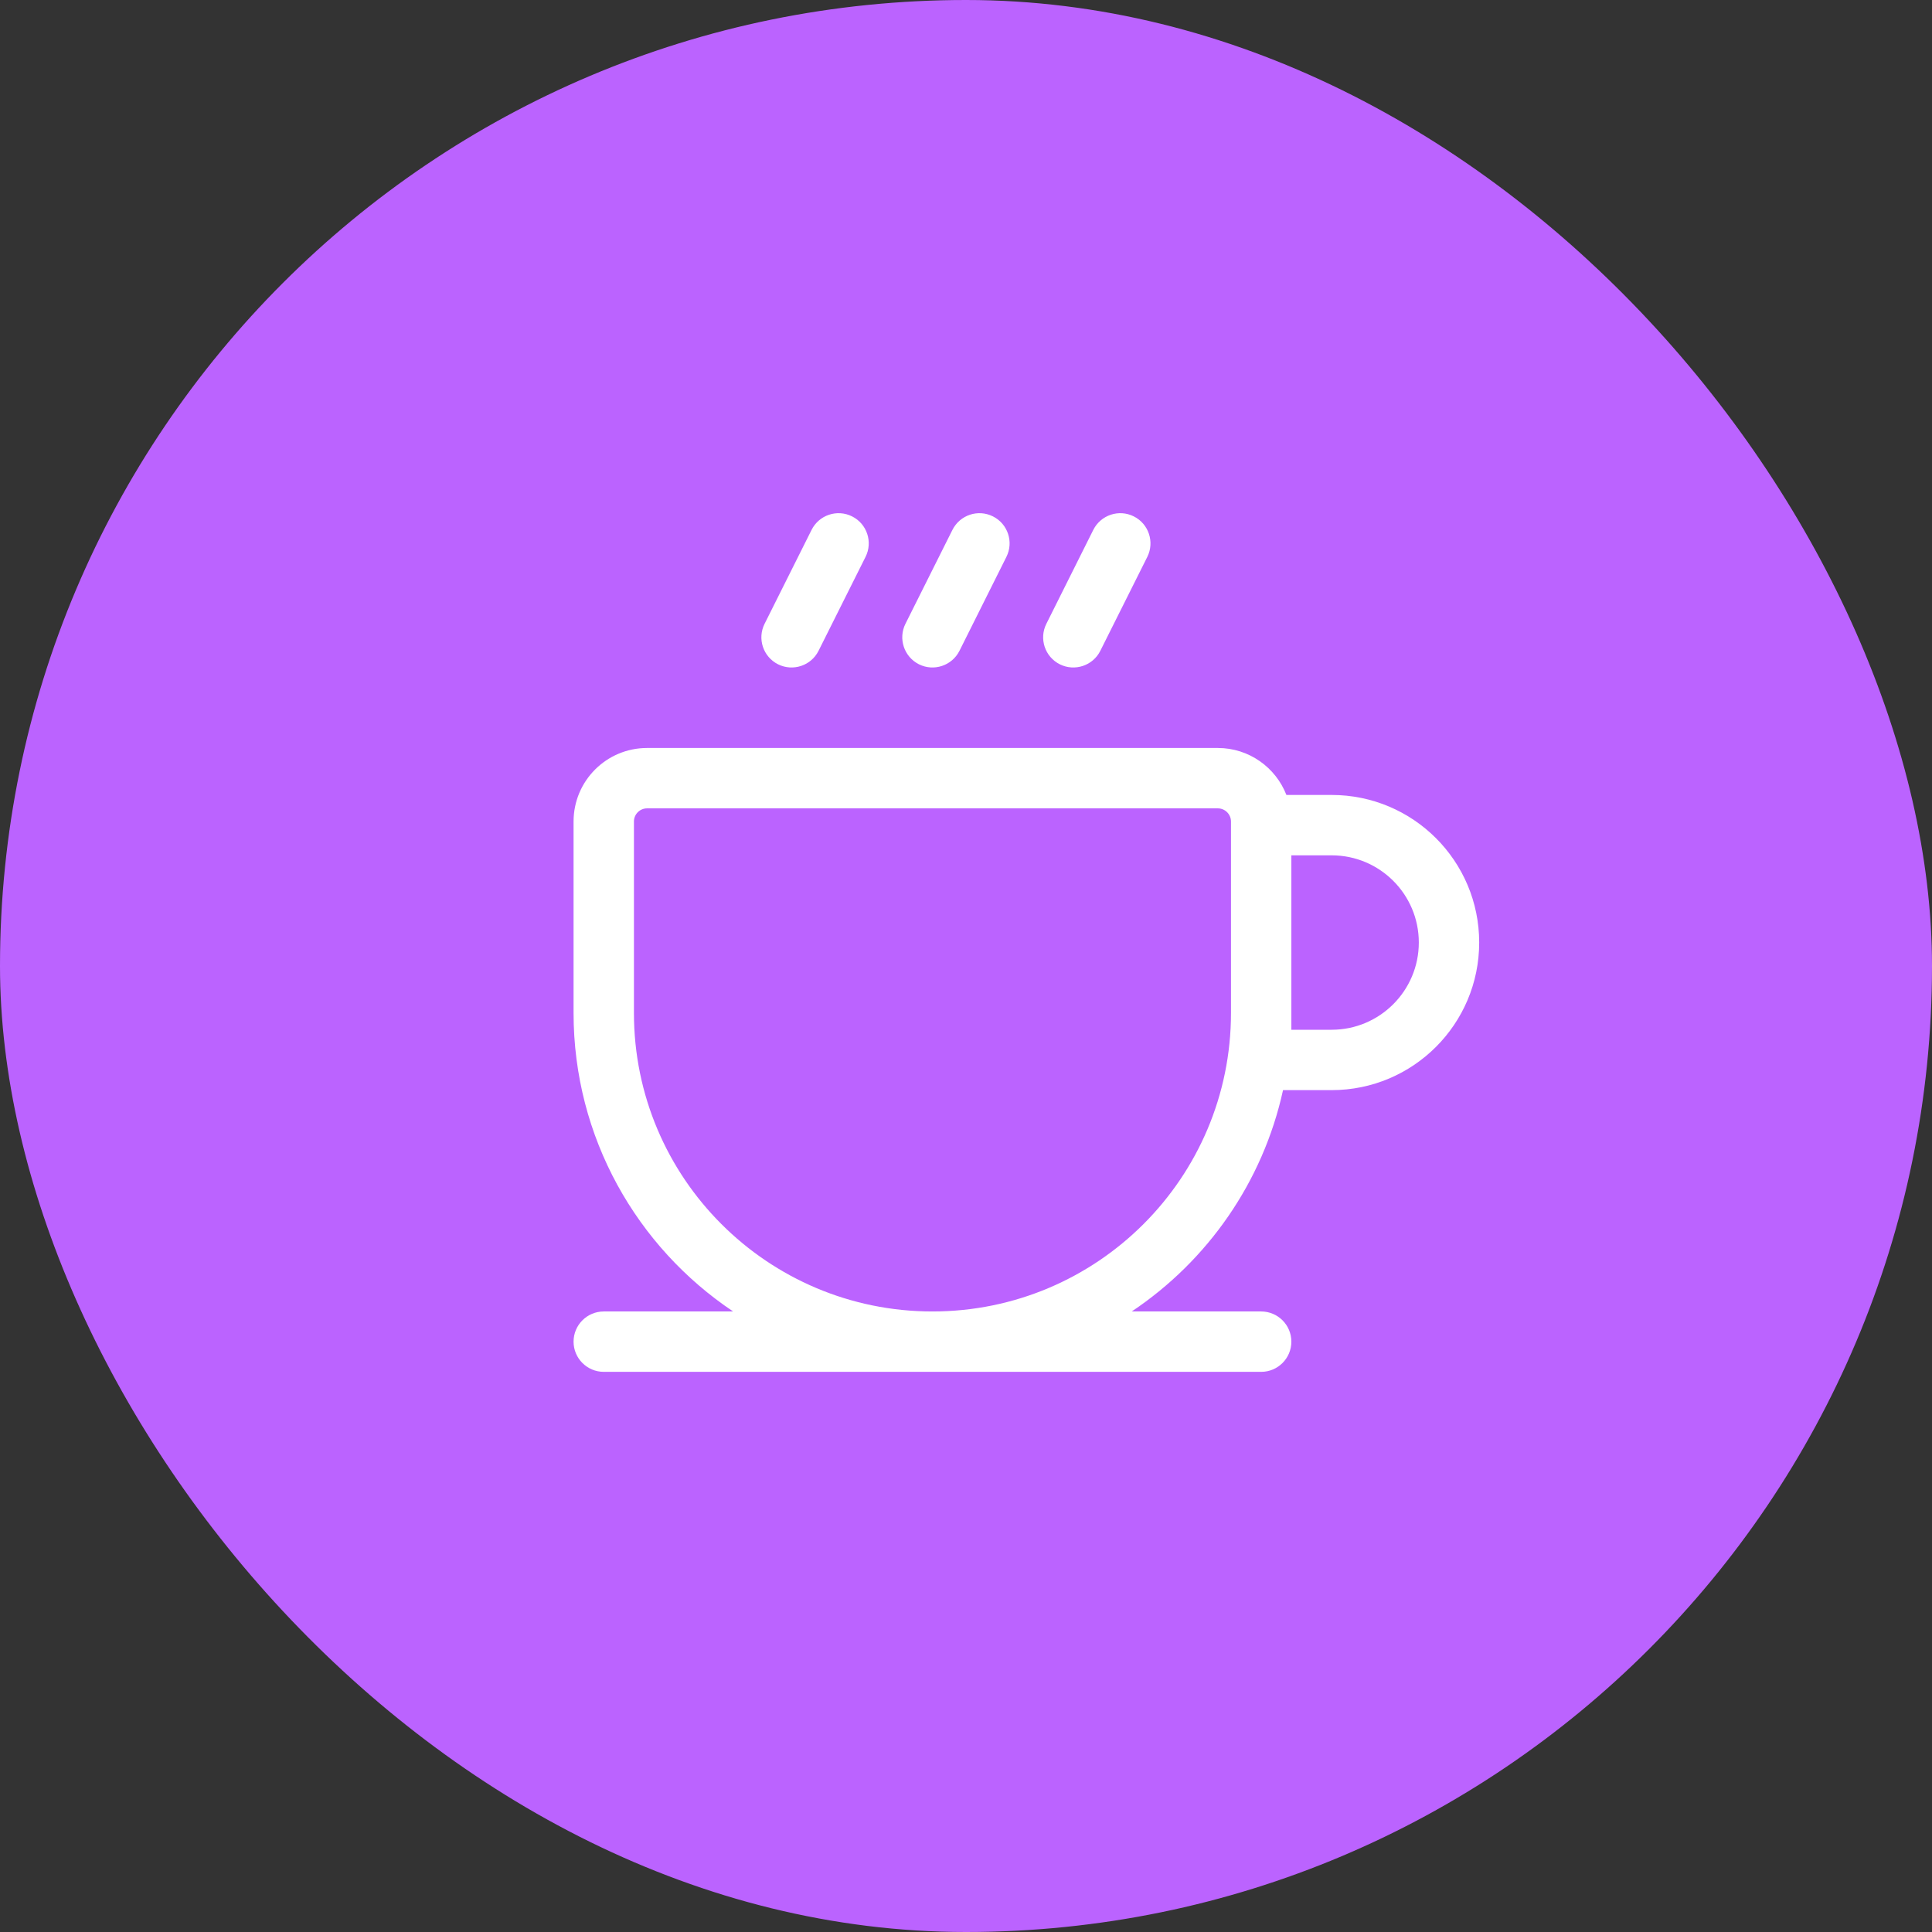 <svg width="32" height="32" viewBox="0 0 32 32" fill="none" xmlns="http://www.w3.org/2000/svg">
<rect x="0" y="0" width="32" height="32" fill="#333333" stroke="none"/>
<rect width="32" height="32" rx="16" fill="#BB63FF"/>
<path fill-rule="evenodd" clip-rule="evenodd" d="M14.113 8.553C14.36 8.676 14.46 8.977 14.336 9.224L13.558 10.779C13.435 11.026 13.134 11.126 12.887 11.003C12.64 10.879 12.54 10.579 12.664 10.332L13.442 8.777C13.565 8.53 13.866 8.429 14.113 8.553ZM16.446 8.553C16.693 8.676 16.793 8.977 16.669 9.224L15.892 10.779C15.768 11.026 15.468 11.126 15.221 11.003C14.974 10.879 14.874 10.579 14.997 10.332L15.775 8.777C15.899 8.53 16.199 8.429 16.446 8.553ZM18.779 8.553C19.026 8.676 19.126 8.977 19.003 9.224L18.225 10.779C18.102 11.026 17.801 11.126 17.554 11.003C17.307 10.879 17.207 10.579 17.331 10.332L18.108 8.777C18.232 8.53 18.532 8.429 18.779 8.553ZM10.718 13.389C10.598 13.389 10.5 13.486 10.5 13.607V16.778C10.5 19.509 12.714 21.722 15.444 21.722C18.175 21.722 20.389 19.509 20.389 16.778V13.607C20.389 13.487 20.291 13.389 20.171 13.389H10.718ZM21.307 13.167C21.13 12.712 20.688 12.389 20.171 12.389H10.718C10.045 12.389 9.5 12.934 9.5 13.607V16.778C9.5 18.84 10.55 20.656 12.143 21.722H10C9.724 21.722 9.5 21.946 9.5 22.222C9.5 22.498 9.724 22.722 10 22.722H20.889C21.165 22.722 21.389 22.498 21.389 22.222C21.389 21.946 21.165 21.722 20.889 21.722H18.745C20 20.883 20.918 19.579 21.251 18.056H22.056C23.406 18.056 24.5 16.961 24.5 15.611C24.5 14.261 23.406 13.167 22.056 13.167H21.307ZM21.389 14.167V17.056H22.056C22.853 17.056 23.5 16.409 23.5 15.611C23.5 14.813 22.853 14.167 22.056 14.167H21.389Z" fill="white"/>
</svg>
